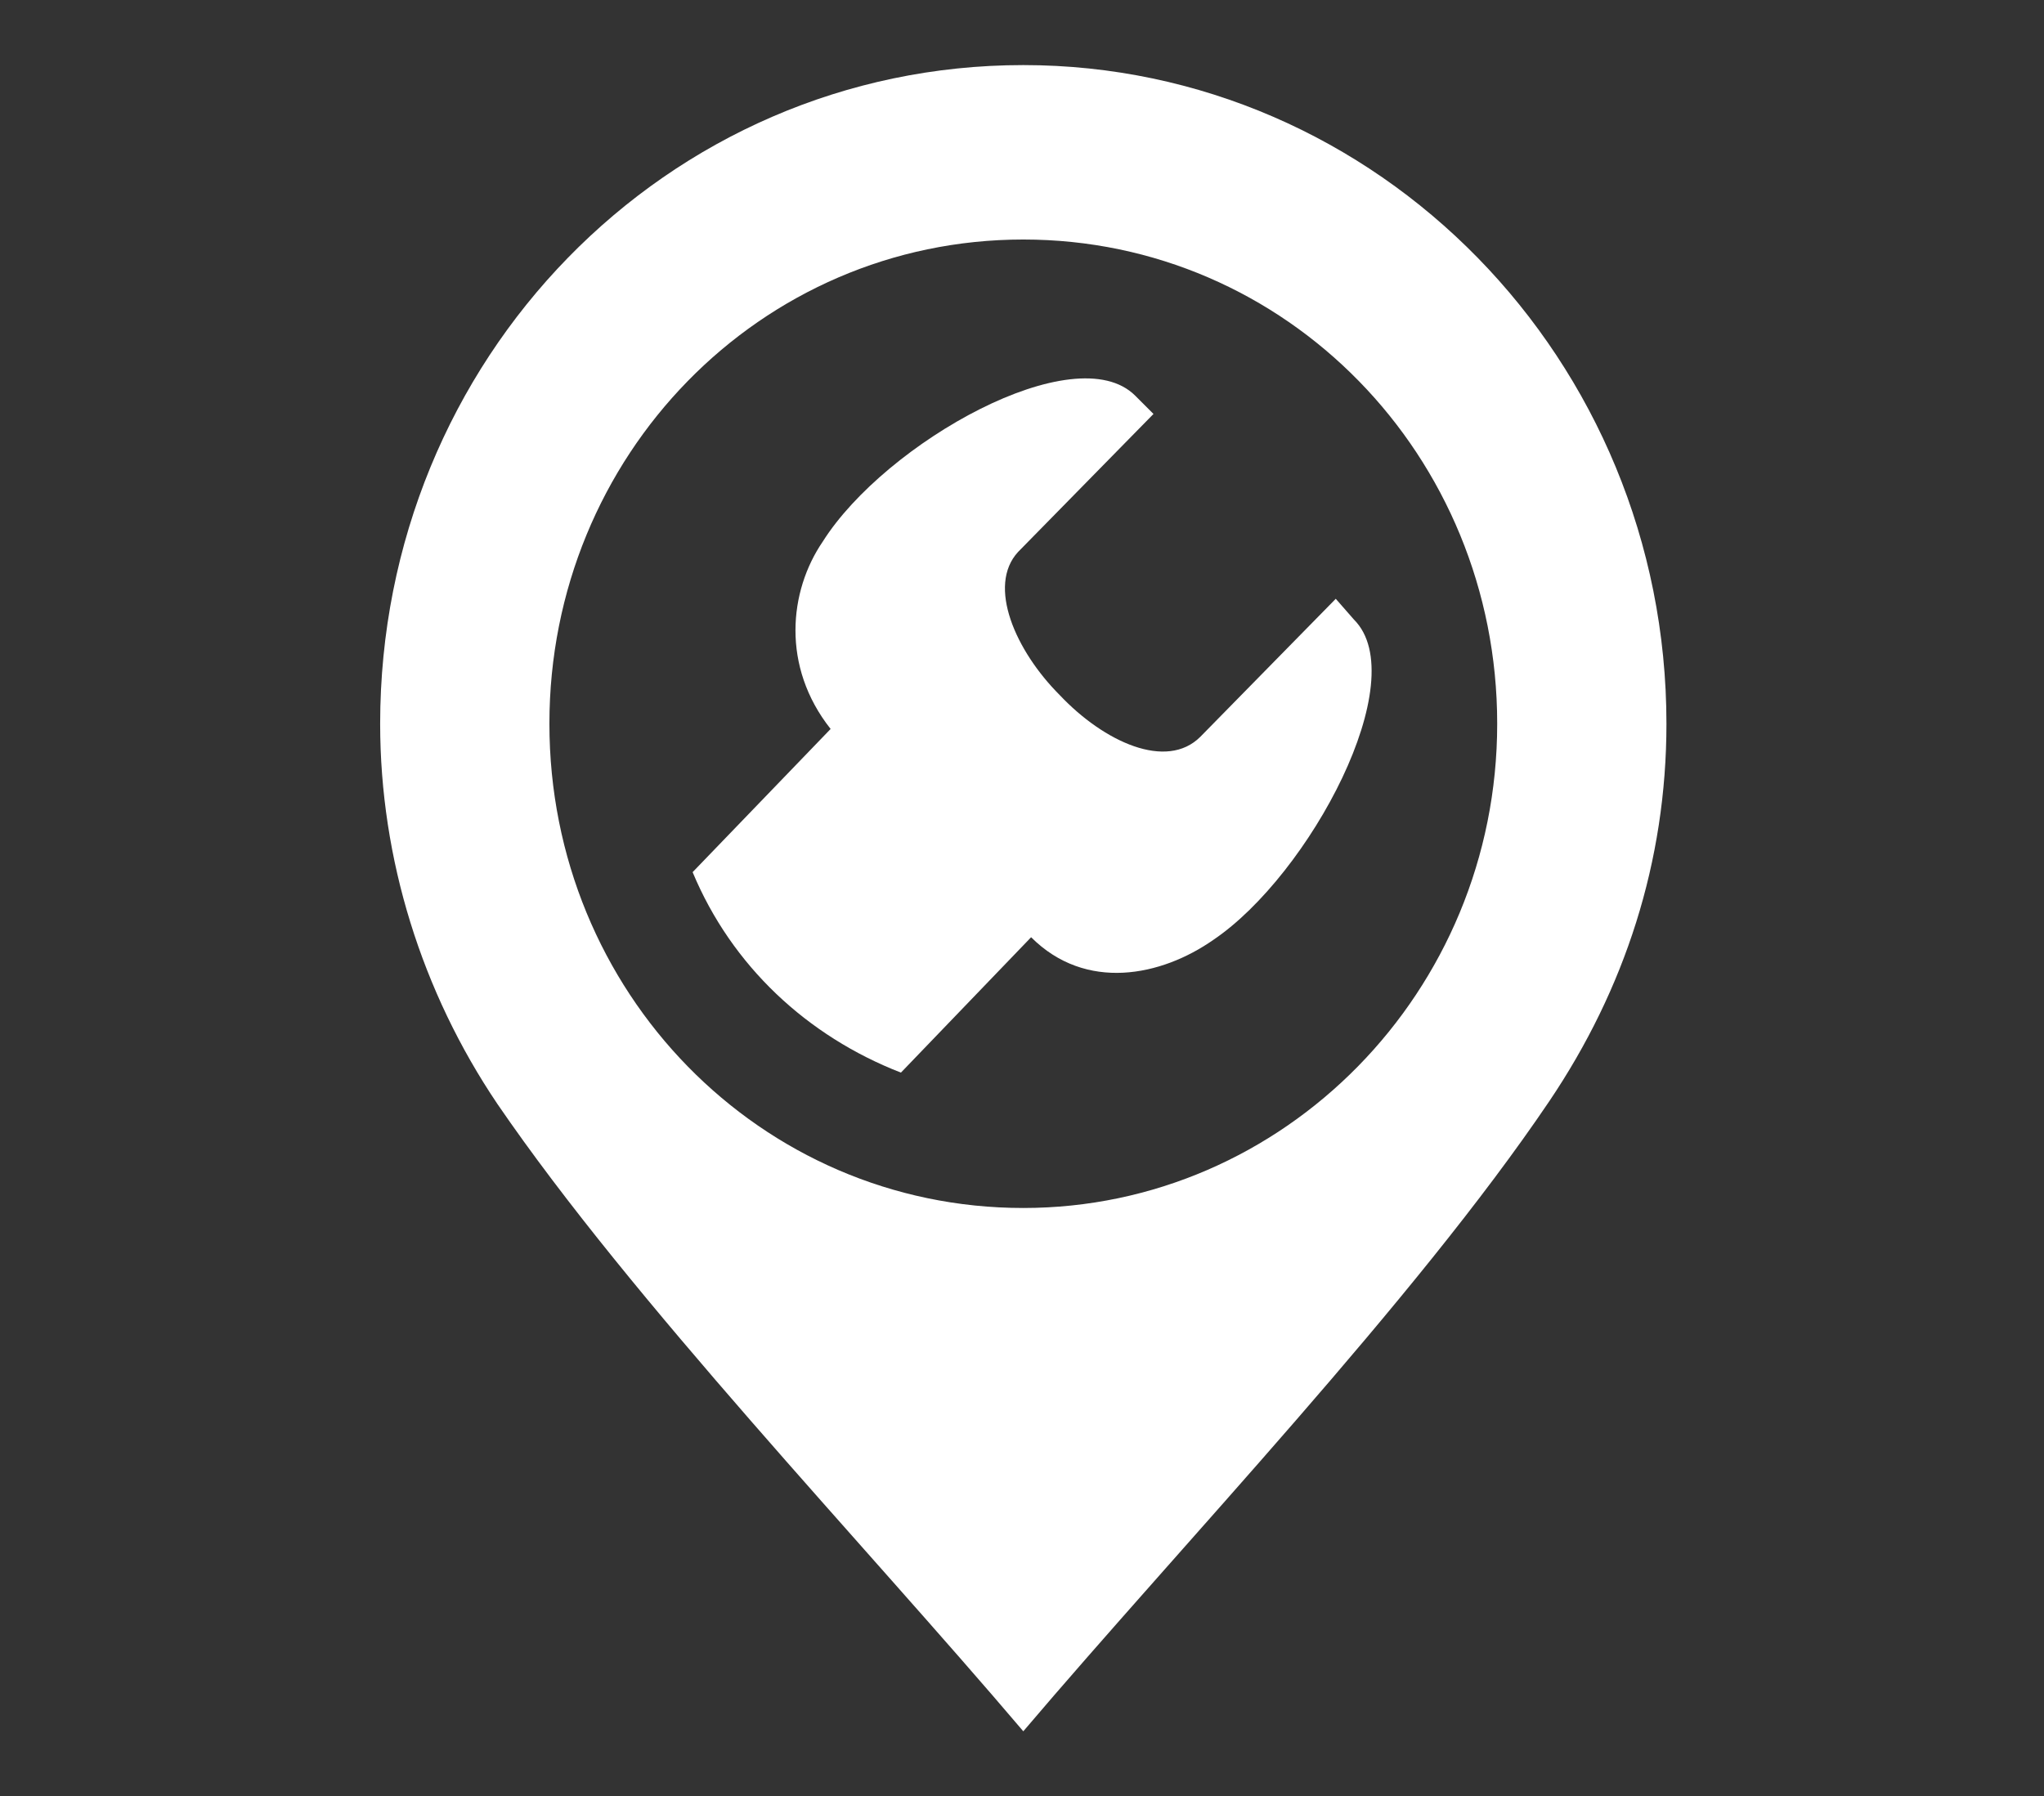 <?xml version="1.0" encoding="UTF-8"?>
<!-- Generator: Adobe Illustrator 26.0.1, SVG Export Plug-In . SVG Version: 6.00 Build 0)  -->
<svg version="1.1" id="Layer_1" xmlns="http://www.w3.org/2000/svg" xmlns:xlink="http://www.w3.org/1999/xlink" x="0px" y="0px" viewBox="0 0 78.5 69" style="enable-background:new 0 0 78.5 69;" xml:space="preserve">
<rect x="0" y="0" width="78.5" height="69" fill="#333333" stroke="none"/>
<style type="text/css">
	.st0{fill:#FFFFFF;}
</style>
<g>
	<path class="st0" d="M39.3,9.2c10.1,0,18.2,8.3,18.2,18.6c0,10.3-8.2,18.6-18.2,18.6c-10.1,0-18.2-8.3-18.2-18.6   C21.1,17.5,29.2,9.2,39.3,9.2 M39.3,66.5c6.2-7.3,15-16.5,20.2-24.2C62.4,38,64,33.1,64,27.8c0-14-11.1-25.3-24.7-25.3   c-13.7,0-24.7,11.3-24.7,25.3c0,5.2,1.6,10.3,4.5,14.6C24.3,50,33.1,59.2,39.3,66.5"/>
	<path class="st0" d="M46.6,36.1c3.7-2.5,7.7-10,5.4-12.3L51.3,23l-5.2,5.3c-1.3,1.3-3.7,0.2-5.4-1.6c-1.7-1.7-2.8-4.2-1.6-5.5   l5.2-5.3l-0.7-0.7c-2.3-2.3-9.6,1.8-12,5.6c-1.3,1.9-1.6,4.8,0.3,7.2l-5.3,5.5c1.5,3.6,4.4,6.3,8,7.7l5-5.2   C41.7,38.1,44.6,37.5,46.6,36.1"/>
</g>
</svg>